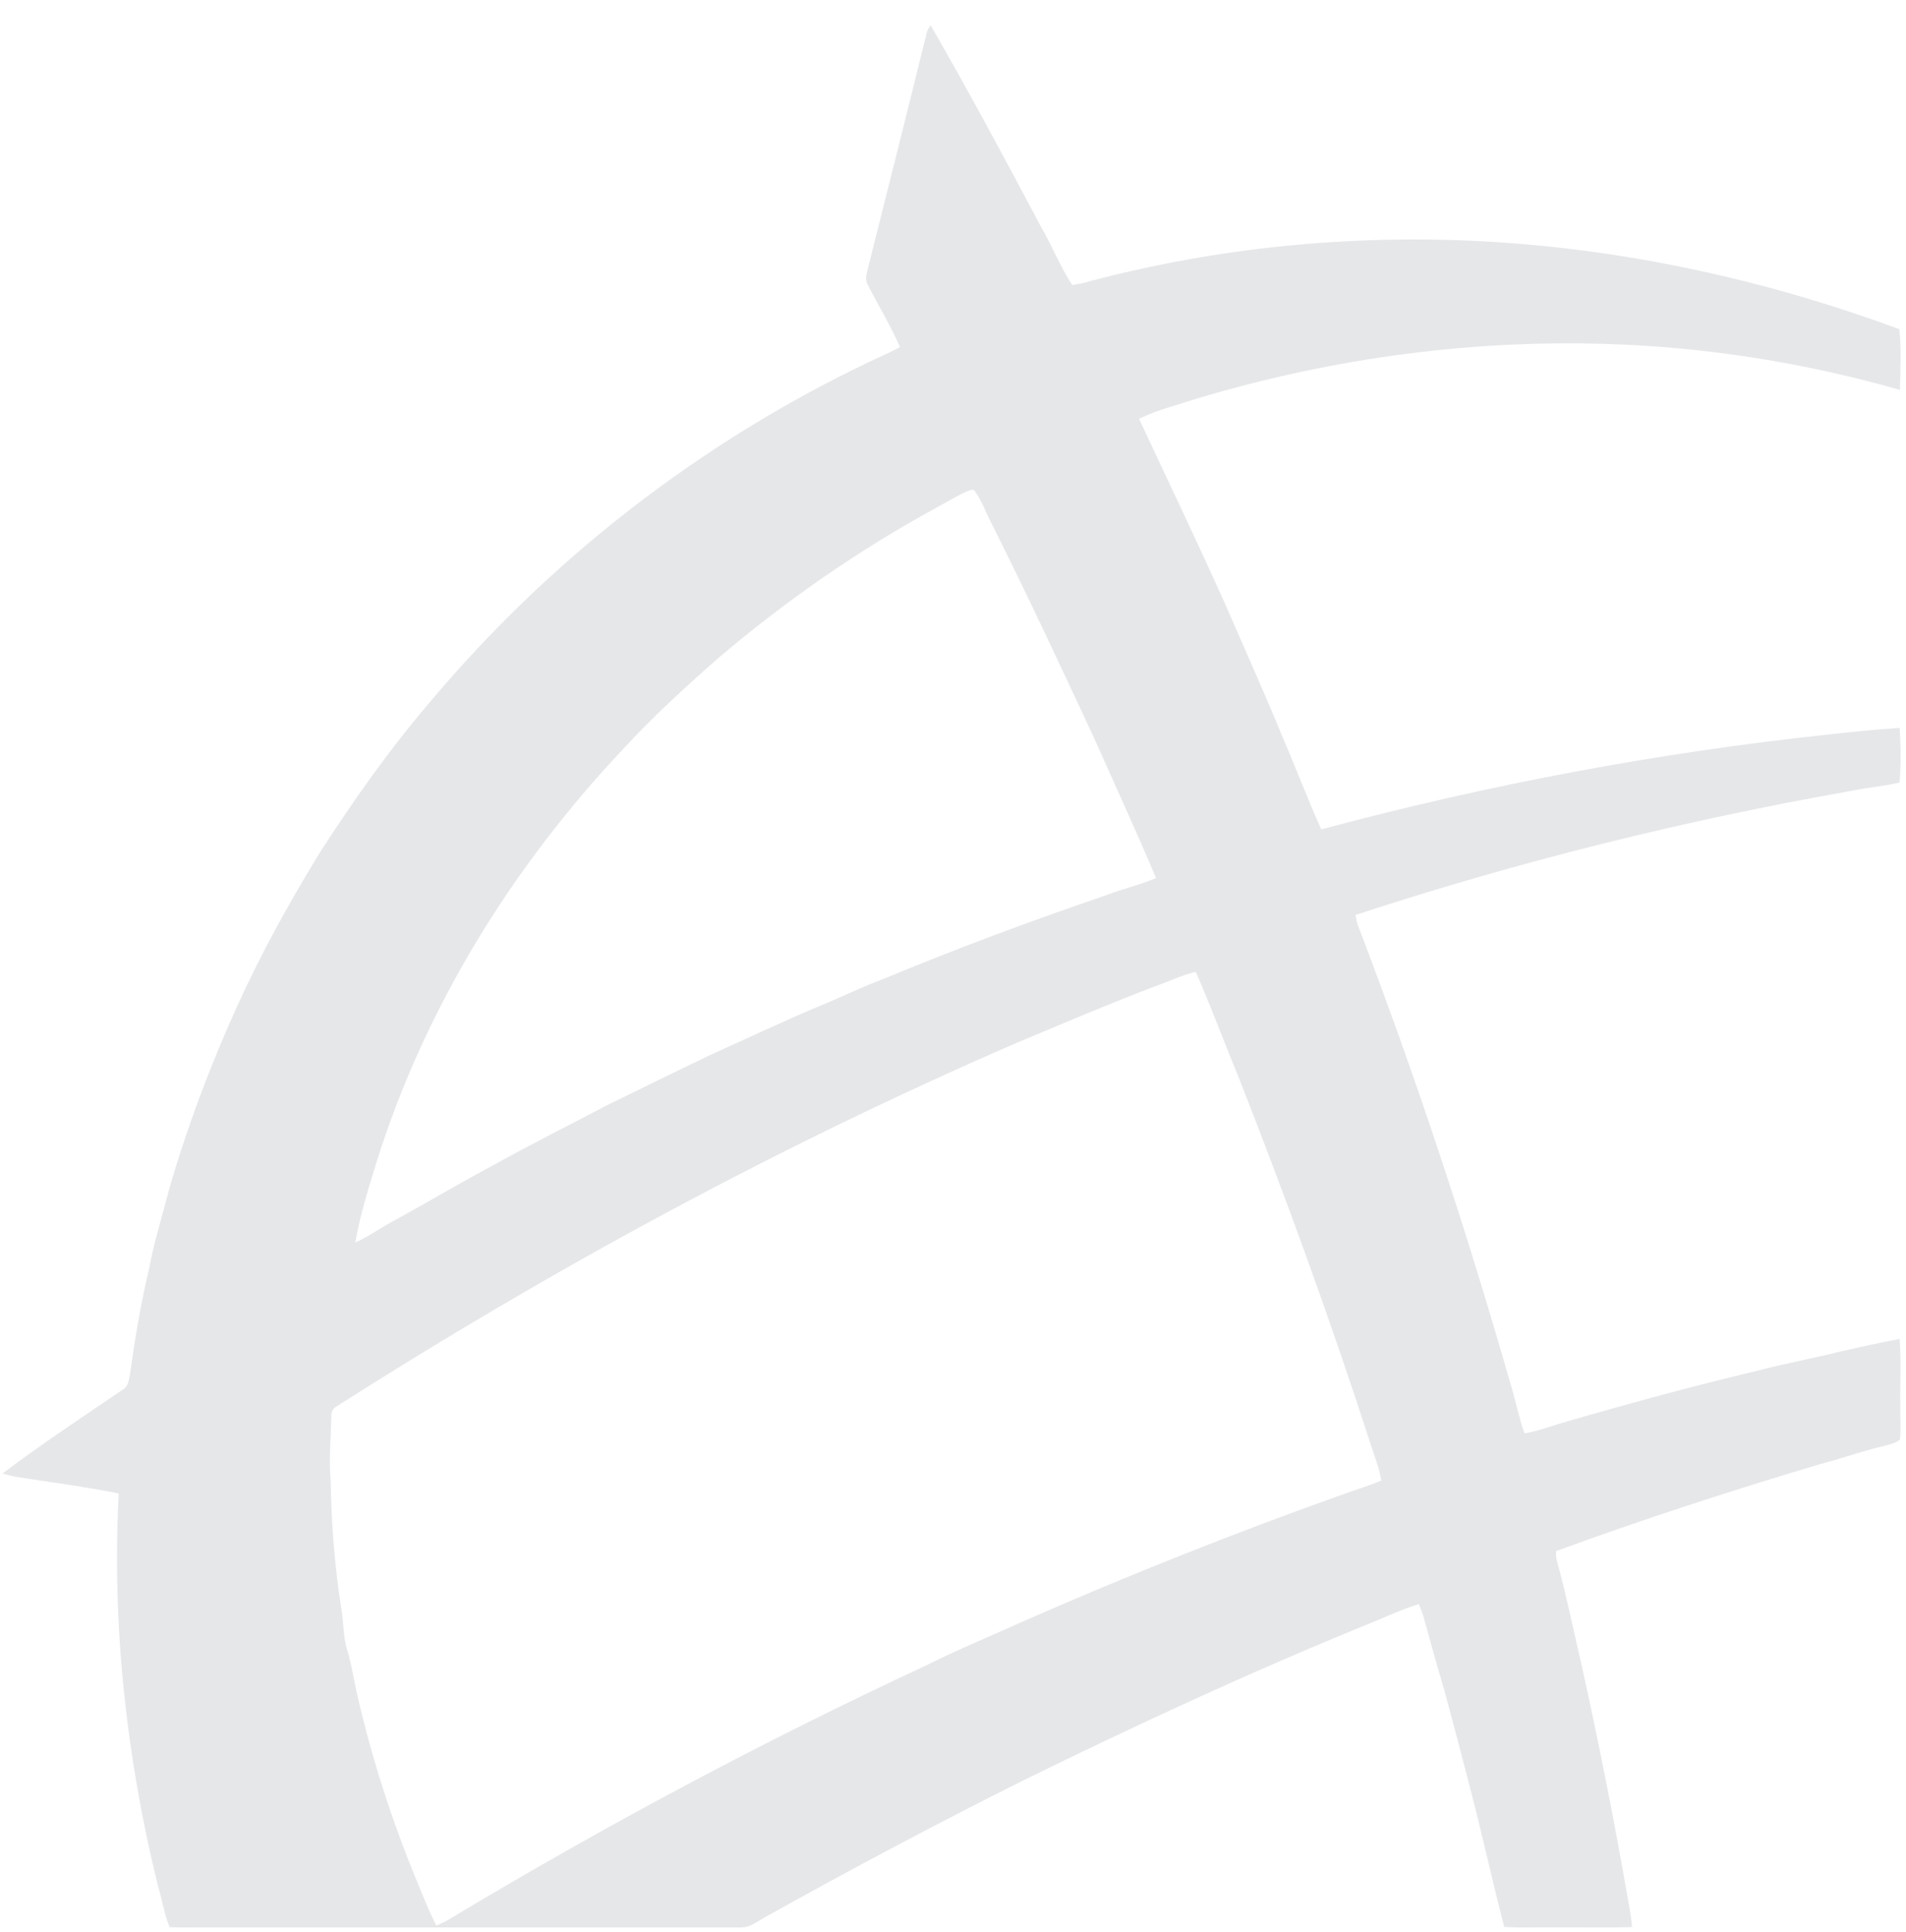 <?xml version="1.0" encoding="UTF-8" ?>
<!DOCTYPE svg PUBLIC "-//W3C//DTD SVG 1.1//EN" "http://www.w3.org/Graphics/SVG/1.1/DTD/svg11.dtd">
<svg width="923pt" height="935pt" viewBox="0 0 923 935" version="1.1" xmlns="http://www.w3.org/2000/svg">
<g id="#f5f6f8ff">
</g>
<g id="#e6e7e9ff">
<path fill="#e6e7e9" opacity="1.00" d=" M 448.80 15.78 C 449.10 14.45 449.93 13.36 450.72 12.28 C 469.21 44.43 486.80 77.09 504.16 109.87 C 509.52 119.05 513.40 129.05 519.21 137.97 C 522.16 137.52 525.10 136.95 527.97 136.08 C 589.46 119.83 653.48 113.51 716.97 116.75 C 786.25 120.39 854.78 135.30 919.79 159.36 C 920.81 169.09 920.22 178.95 920.09 188.74 C 876.11 176.21 830.68 168.69 784.98 166.75 C 715.77 163.75 646.17 173.01 579.84 192.86 C 570.37 195.97 560.57 198.32 551.59 202.72 C 565.45 232.43 579.68 262.00 593.09 291.94 C 602.50 313.56 612.19 335.05 621.14 356.88 C 627.54 371.67 633.23 386.77 639.84 401.46 C 720.17 379.93 802.16 364.42 884.87 355.60 C 896.53 354.31 908.22 353.04 919.94 352.37 C 920.45 361.14 920.65 370.01 919.86 378.77 C 912.28 380.63 904.46 381.14 896.83 382.76 C 815.41 397.11 734.96 417.09 656.41 442.89 C 656.69 444.67 657.02 446.47 657.69 448.17 C 685.51 520.84 709.97 594.78 731.41 669.59 C 733.87 677.61 735.42 685.91 738.25 693.83 C 745.36 692.62 752.09 689.96 759.02 688.01 C 789.88 679.08 820.89 670.65 852.16 663.23 C 865.08 659.85 878.24 657.46 891.19 654.21 C 900.74 652.08 910.28 649.92 919.89 648.14 C 920.78 659.08 920.03 670.08 920.26 681.04 C 920.14 686.32 920.65 691.63 920.05 696.88 C 917.78 698.76 914.70 699.16 911.96 700.02 C 901.70 702.41 891.78 705.99 881.59 708.66 C 838.50 721.46 795.73 735.40 753.50 750.82 C 753.51 752.25 753.48 753.70 753.85 755.11 C 758.40 771.66 761.81 788.49 765.73 805.19 C 773.80 841.65 781.18 878.28 787.59 915.08 C 788.61 920.97 789.87 926.83 790.32 932.81 C 777.56 933.17 764.79 932.84 752.04 932.95 C 744.17 932.82 736.29 933.25 728.44 932.74 C 722.63 910.30 717.69 887.64 711.85 865.21 C 707.70 849.41 703.64 833.59 699.33 817.83 C 695.73 805.89 692.50 793.85 689.14 781.85 C 688.56 780.02 687.81 778.25 687.11 776.48 C 679.30 778.84 671.88 782.27 664.36 785.40 C 606.93 808.71 550.64 834.76 495.00 862.07 C 453.35 882.92 412.20 904.73 371.54 927.44 C 367.50 929.48 363.82 932.92 359.07 932.96 C 271.05 932.94 183.03 932.94 95.02 932.96 C 90.71 933.02 86.40 933.02 82.09 932.81 C 79.51 926.28 78.42 919.31 76.43 912.60 C 61.17 850.73 54.14 786.64 57.49 722.95 C 41.19 719.57 24.62 717.55 8.18 714.93 C 5.81 714.54 3.51 713.87 1.20 713.26 C 20.16 698.98 40.00 685.89 59.62 672.53 C 62.25 670.96 62.44 667.67 62.97 664.98 C 65.40 647.66 68.30 630.39 72.34 613.37 C 74.73 600.67 78.67 588.34 81.85 575.83 C 90.57 545.66 101.67 516.22 114.59 487.60 C 126.38 461.58 140.23 436.53 155.19 412.20 C 171.40 387.16 188.63 362.69 208.05 340.02 C 266.04 270.87 338.93 214.30 420.39 175.43 C 425.51 172.90 430.84 170.80 435.82 167.98 C 431.27 157.59 425.36 147.86 420.17 137.79 C 419.16 135.95 419.36 133.81 419.82 131.86 C 429.53 93.18 439.28 54.50 448.80 15.78 M 468.68 237.68 C 463.42 239.87 458.63 243.02 453.60 245.68 C 415.86 266.19 380.40 290.85 347.69 318.68 C 331.75 332.71 316.02 347.05 301.65 362.70 C 248.39 419.14 206.38 486.81 182.84 560.94 C 178.73 574.28 174.47 587.65 172.05 601.41 C 178.22 598.74 183.67 594.73 189.58 591.54 C 206.14 582.52 222.32 572.82 238.97 563.97 C 257.09 553.88 275.67 544.63 294.02 534.97 C 310.57 526.88 327.08 518.72 343.70 510.79 C 361.91 502.61 379.93 494.01 398.37 486.35 C 408.00 482.40 417.33 477.72 427.13 474.14 C 462.73 459.33 498.89 445.87 535.39 433.44 C 543.42 430.29 551.90 428.42 559.83 425.02 C 550.02 401.78 539.45 378.86 529.16 355.82 C 513.01 321.18 496.86 286.53 479.66 252.39 C 477.15 247.52 475.39 242.22 472.10 237.80 C 471.39 236.45 469.71 237.39 468.68 237.68 M 566.00 474.93 C 540.51 484.40 515.50 495.08 490.44 505.61 C 376.72 555.00 267.36 614.23 162.84 680.86 C 161.25 681.79 160.38 683.47 160.46 685.31 C 160.24 695.87 159.20 706.43 160.13 716.99 C 160.44 737.40 162.06 757.82 165.17 778.00 C 166.52 784.91 166.02 792.09 168.19 798.85 C 170.24 805.51 171.20 812.42 172.74 819.21 C 179.84 850.55 189.74 881.24 202.03 910.93 C 204.95 918.03 207.73 925.21 211.29 932.03 C 214.28 930.92 217.08 929.39 219.75 927.68 C 293.79 883.31 370.04 842.62 448.32 806.23 C 463.83 798.46 479.90 791.89 495.69 784.73 C 546.50 762.42 598.11 741.91 650.40 723.33 C 656.55 721.06 662.89 719.28 668.90 716.61 C 667.94 710.58 665.58 704.92 663.77 699.12 C 644.18 638.67 622.48 578.92 599.16 519.81 C 592.34 503.41 586.23 486.70 579.07 470.45 C 574.55 471.43 570.27 473.19 566.00 474.93 Z" />
</g>
</svg>
